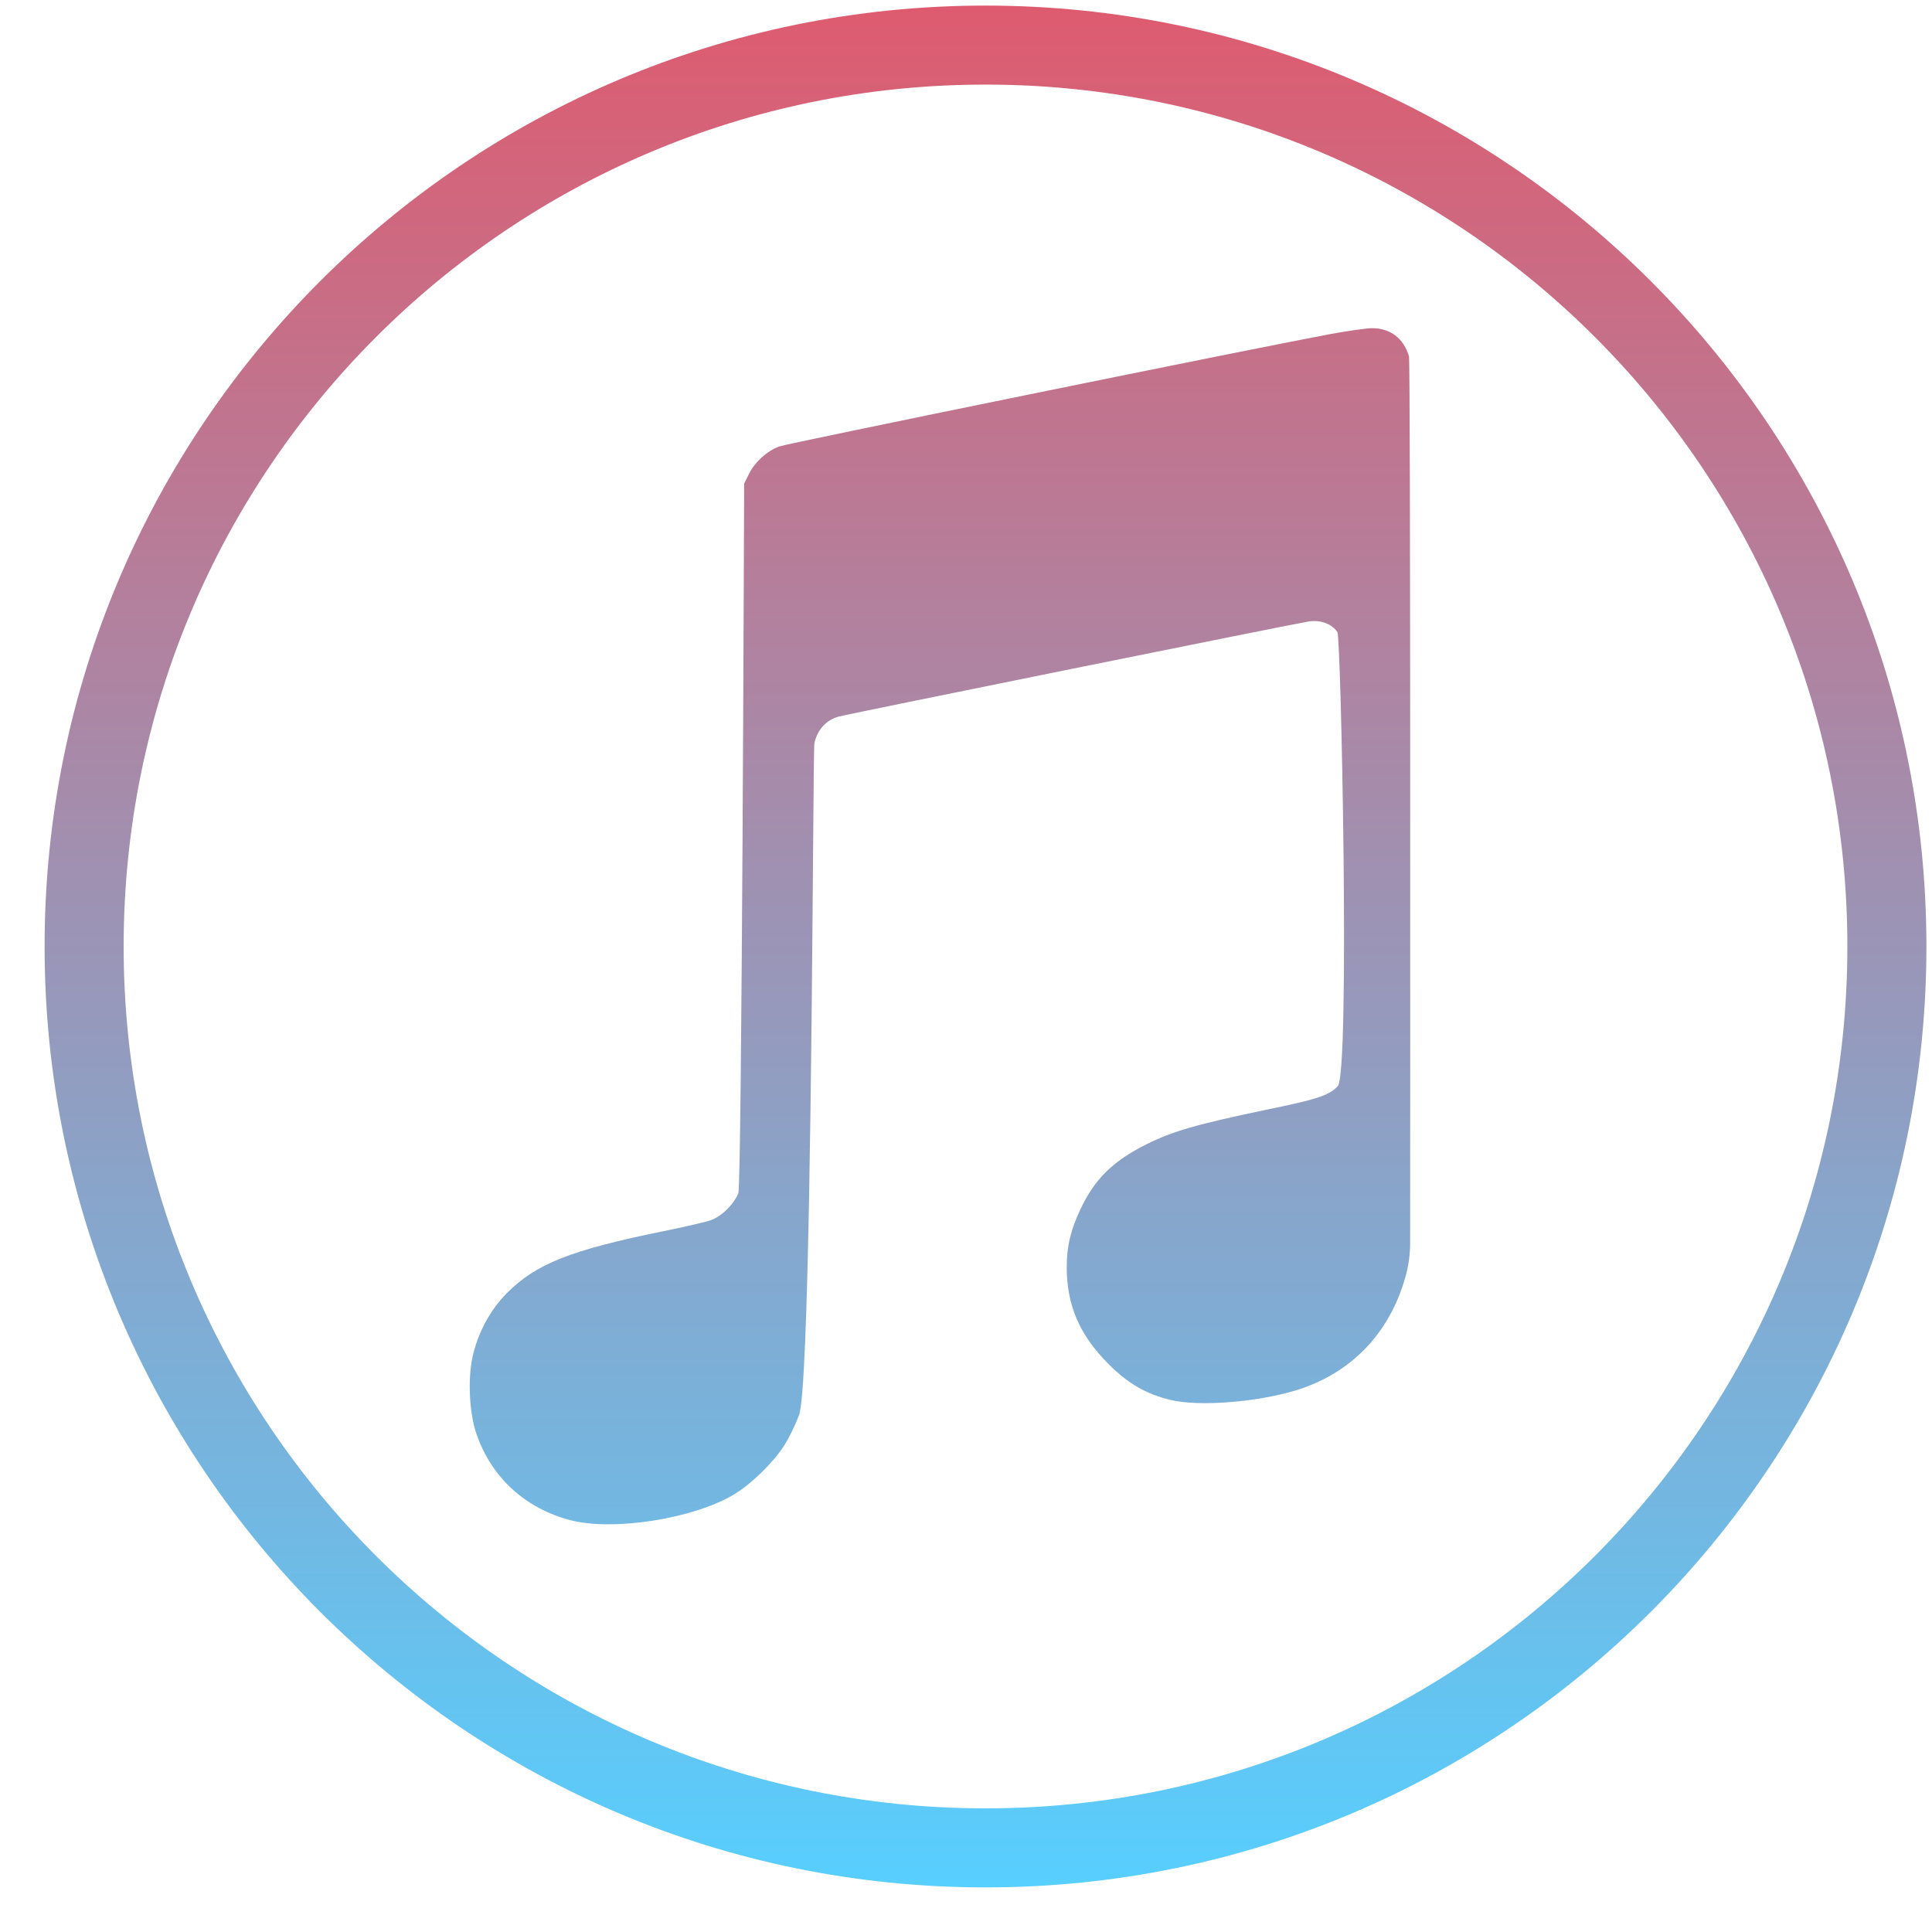 <svg width="36" height="36" viewBox="0 0 36 36" fill="none" xmlns="http://www.w3.org/2000/svg">
<path fill-rule="evenodd" clip-rule="evenodd" d="M0.831 17.636C0.831 7.953 8.68 0.104 18.363 0.104C28.047 0.104 35.896 7.953 35.896 17.636C35.896 27.319 28.047 35.169 18.363 35.169C8.68 35.169 0.831 27.319 0.831 17.636ZM2.304 17.636C2.304 26.506 9.494 33.696 18.363 33.696C27.233 33.696 34.423 26.506 34.423 17.636C34.423 8.767 27.233 1.576 18.363 1.576C9.494 1.576 2.304 8.767 2.304 17.636ZM24.778 6.227C25.11 6.166 25.465 6.115 25.567 6.115C25.907 6.115 26.157 6.306 26.254 6.64C26.285 6.747 26.277 20.837 26.276 23.161C26.276 23.376 26.246 23.588 26.188 23.795C25.89 24.853 25.164 25.602 24.134 25.911C23.407 26.13 22.344 26.211 21.822 26.088C21.357 25.978 21.02 25.784 20.652 25.413C20.116 24.874 19.878 24.323 19.877 23.618C19.877 23.224 19.947 22.927 20.133 22.531C20.397 21.971 20.739 21.634 21.355 21.326C21.847 21.08 22.288 20.952 23.575 20.683C24.421 20.506 24.764 20.431 24.929 20.235C25.156 19.965 24.988 11.882 24.921 11.78C24.82 11.627 24.612 11.548 24.392 11.579C24.158 11.613 15.834 13.297 15.626 13.353C15.396 13.415 15.228 13.599 15.175 13.849C15.166 13.887 15.16 14.719 15.15 15.938C15.123 19.374 15.07 25.886 14.888 26.371C14.817 26.559 14.69 26.818 14.606 26.946C14.394 27.27 13.985 27.665 13.667 27.853C12.907 28.303 11.421 28.534 10.627 28.326C9.786 28.106 9.161 27.533 8.88 26.725C8.745 26.338 8.713 25.701 8.807 25.276C8.907 24.83 9.136 24.406 9.445 24.095C9.99 23.548 10.634 23.293 12.369 22.94C12.743 22.864 13.129 22.775 13.227 22.743C13.433 22.675 13.657 22.463 13.757 22.239C13.824 22.092 13.866 9.013 13.866 9.013L13.957 8.828C14.065 8.61 14.291 8.405 14.519 8.319C14.667 8.263 23.311 6.501 24.778 6.227Z" fill="url(#paint0_linear)"/>
<defs>
<linearGradient id="paint0_linear" x1="18.363" y1="0.104" x2="18.363" y2="35.169" gradientUnits="userSpaceOnUse">
<stop stop-color="#DE5B6F"/>
<stop offset="1" stop-color="#57CFFF"/>
</linearGradient>
</defs>
</svg>

